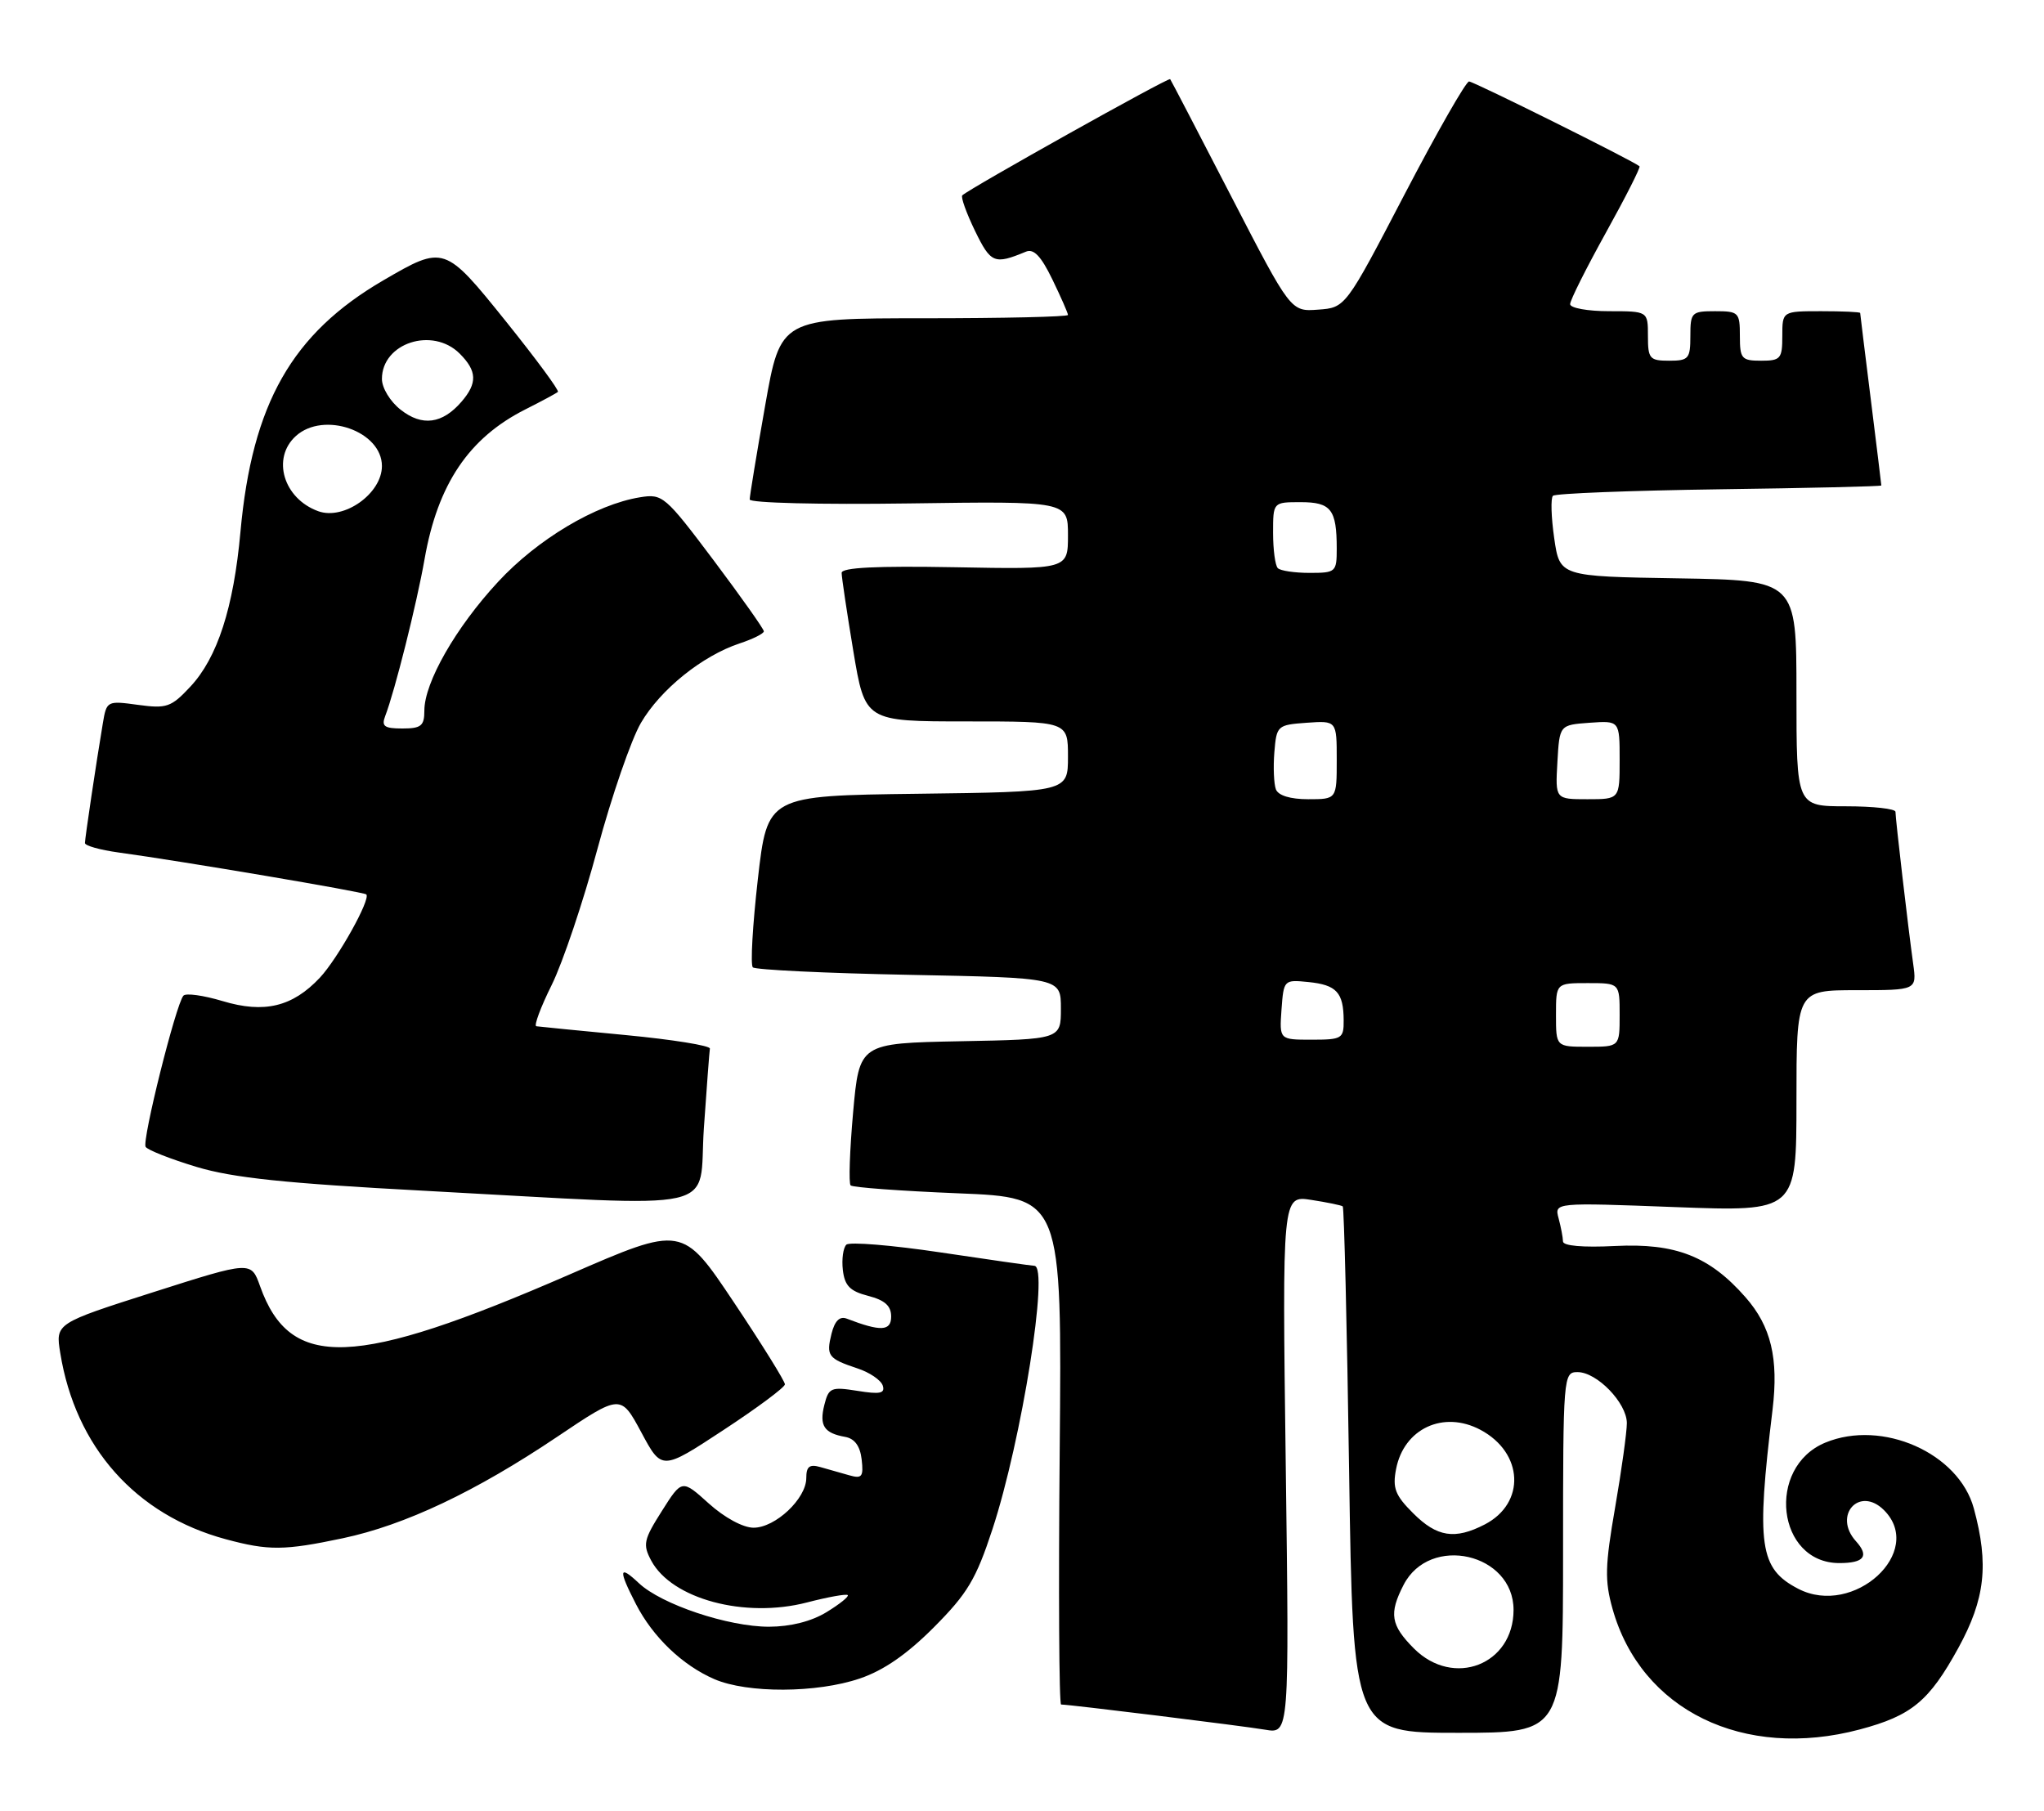 <?xml version="1.0" encoding="UTF-8" standalone="no"?>
<!DOCTYPE svg PUBLIC "-//W3C//DTD SVG 1.1//EN" "http://www.w3.org/Graphics/SVG/1.1/DTD/svg11.dtd" >
<svg xmlns="http://www.w3.org/2000/svg" xmlns:xlink="http://www.w3.org/1999/xlink" version="1.1" viewBox="0 0 289 256">
 <g >
 <path fill="currentColor"
d=" M 262.97 244.52 C 270.29 242.57 272.75 240.53 276.89 233.00 C 280.68 226.08 281.23 221.20 279.08 213.28 C 276.96 205.44 266.12 200.64 258.08 203.97 C 249.66 207.46 251.23 221.00 260.06 221.00 C 263.58 221.00 264.32 220.02 262.41 217.91 C 259.11 214.25 262.91 210.05 266.38 213.52 C 272.24 219.39 262.10 228.69 254.26 224.64 C 248.76 221.79 248.29 218.52 250.62 199.31 C 251.49 192.05 250.41 187.53 246.80 183.42 C 241.70 177.61 236.92 175.74 228.34 176.17 C 223.78 176.40 220.99 176.15 220.99 175.52 C 220.98 174.96 220.70 173.49 220.37 172.26 C 219.77 170.02 219.77 170.02 236.89 170.67 C 254.00 171.31 254.00 171.31 254.00 155.66 C 254.00 140.00 254.00 140.00 262.51 140.00 C 271.02 140.00 271.02 140.00 270.50 136.25 C 269.81 131.31 268.00 115.77 268.00 114.78 C 268.00 114.35 264.85 114.00 261.00 114.00 C 254.00 114.00 254.00 114.00 254.00 98.02 C 254.00 82.05 254.00 82.05 237.26 81.77 C 220.53 81.50 220.53 81.50 219.75 76.10 C 219.32 73.13 219.24 70.43 219.57 70.10 C 219.89 69.77 230.48 69.36 243.08 69.18 C 255.69 69.01 266.00 68.77 266.00 68.64 C 266.00 68.52 265.33 63.04 264.51 56.46 C 263.69 49.88 263.01 44.39 263.01 44.25 C 263.00 44.11 260.52 44.00 257.50 44.00 C 252.00 44.00 252.00 44.00 252.00 47.50 C 252.00 50.72 251.76 51.00 249.00 51.00 C 246.24 51.00 246.00 50.72 246.00 47.50 C 246.00 44.17 245.83 44.00 242.50 44.00 C 239.17 44.00 239.00 44.17 239.00 47.50 C 239.00 50.72 238.76 51.00 236.00 51.00 C 233.24 51.00 233.00 50.72 233.00 47.50 C 233.00 44.00 233.00 44.00 227.50 44.00 C 224.47 44.00 222.00 43.55 222.00 43.00 C 222.00 42.45 224.28 37.91 227.06 32.89 C 229.84 27.88 231.98 23.66 231.81 23.51 C 231.01 22.79 208.40 11.54 207.71 11.52 C 207.28 11.51 203.17 18.70 198.58 27.50 C 190.24 43.50 190.24 43.50 186.37 43.78 C 182.50 44.07 182.50 44.07 174.09 27.78 C 169.47 18.83 165.58 11.36 165.45 11.19 C 165.23 10.90 137.06 26.66 136.06 27.62 C 135.82 27.85 136.63 30.11 137.85 32.63 C 140.09 37.23 140.58 37.44 145.04 35.59 C 146.16 35.12 147.18 36.19 148.79 39.50 C 150.00 42.00 151.00 44.27 151.00 44.53 C 151.00 44.79 141.86 45.00 130.68 45.00 C 110.36 45.00 110.36 45.00 108.18 57.37 C 106.98 64.17 106.00 70.13 106.00 70.62 C 106.00 71.11 115.93 71.36 128.50 71.18 C 151.00 70.86 151.00 70.86 151.00 75.68 C 151.00 80.50 151.00 80.50 135.00 80.20 C 123.91 80.00 119.00 80.24 119.00 81.00 C 119.00 81.60 119.74 86.57 120.65 92.05 C 122.31 102.00 122.31 102.00 136.65 102.00 C 151.00 102.00 151.00 102.00 151.00 106.98 C 151.00 111.96 151.00 111.96 129.75 112.23 C 108.50 112.50 108.50 112.50 107.15 124.32 C 106.41 130.81 106.09 136.42 106.44 136.77 C 106.79 137.12 116.74 137.60 128.54 137.83 C 150.00 138.25 150.00 138.25 150.00 142.60 C 150.00 146.95 150.00 146.95 135.75 147.22 C 121.50 147.50 121.50 147.50 120.62 157.29 C 120.14 162.68 119.98 167.32 120.27 167.60 C 120.55 167.89 127.40 168.39 135.47 168.72 C 150.15 169.31 150.15 169.31 149.83 205.16 C 149.65 224.87 149.74 241.00 150.03 241.00 C 151.24 241.00 175.77 244.03 178.89 244.56 C 182.29 245.14 182.29 245.14 181.79 207.08 C 181.29 169.02 181.29 169.02 185.39 169.65 C 187.65 170.00 189.66 170.41 189.85 170.57 C 190.04 170.74 190.45 187.55 190.75 207.93 C 191.30 245.00 191.30 245.00 206.15 245.00 C 221.00 245.00 221.00 245.00 221.00 219.50 C 221.00 194.48 221.04 194.00 223.05 194.00 C 225.79 194.00 230.00 198.35 230.02 201.20 C 230.02 202.47 229.28 207.84 228.36 213.15 C 226.93 221.38 226.88 223.49 227.99 227.45 C 232.01 241.81 246.53 248.90 262.97 244.52 Z  M 121.57 237.32 C 124.94 236.18 128.26 233.88 132.05 230.07 C 136.79 225.31 138.00 223.29 140.32 216.22 C 144.45 203.65 148.37 179.05 146.25 178.97 C 145.84 178.96 139.88 178.11 133.00 177.08 C 126.12 176.05 120.13 175.56 119.67 175.98 C 119.22 176.41 118.99 178.02 119.17 179.57 C 119.43 181.79 120.18 182.56 122.75 183.22 C 125.11 183.83 126.00 184.63 126.00 186.14 C 126.00 188.22 124.53 188.29 119.72 186.44 C 118.72 186.06 118.03 186.75 117.57 188.56 C 116.79 191.70 117.08 192.09 121.22 193.47 C 122.94 194.03 124.56 195.13 124.81 195.90 C 125.17 197.01 124.43 197.17 121.24 196.65 C 117.50 196.06 117.17 196.19 116.55 198.65 C 115.82 201.57 116.51 202.63 119.50 203.16 C 120.84 203.40 121.61 204.45 121.83 206.35 C 122.11 208.80 121.87 209.10 120.08 208.59 C 118.93 208.27 117.10 207.74 116.00 207.43 C 114.45 206.99 114.00 207.34 114.00 208.98 C 114.00 211.89 109.63 216.00 106.55 216.00 C 105.06 216.00 102.44 214.58 100.21 212.57 C 96.42 209.15 96.42 209.15 93.58 213.64 C 91.00 217.71 90.86 218.37 92.08 220.66 C 94.99 226.08 105.29 228.85 114.09 226.57 C 117.06 225.80 119.66 225.33 119.86 225.53 C 120.06 225.73 118.71 226.81 116.86 227.94 C 114.72 229.25 111.77 229.99 108.73 230.00 C 102.95 230.00 93.53 226.85 90.33 223.84 C 87.50 221.18 87.40 221.91 89.91 226.79 C 92.31 231.46 96.48 235.45 101.00 237.41 C 105.67 239.43 115.49 239.39 121.57 237.32 Z  M 48.47 217.49 C 57.26 215.63 67.24 210.90 78.76 203.16 C 87.76 197.11 87.76 197.11 90.67 202.51 C 93.57 207.92 93.57 207.92 102.26 202.21 C 107.05 199.07 110.97 196.15 110.98 195.73 C 110.99 195.31 107.74 190.08 103.75 184.11 C 96.49 173.25 96.49 173.25 80.50 180.21 C 50.09 193.44 41.02 193.78 36.77 181.85 C 35.50 178.29 35.50 178.29 21.67 182.70 C 7.84 187.11 7.84 187.11 8.52 191.30 C 10.67 204.61 19.20 214.20 31.93 217.63 C 37.97 219.26 40.19 219.24 48.47 217.49 Z  M 99.52 159.51 C 99.92 153.74 100.30 148.68 100.37 148.26 C 100.44 147.84 95.10 146.98 88.50 146.35 C 81.90 145.72 76.20 145.16 75.83 145.10 C 75.46 145.05 76.44 142.41 78.01 139.25 C 79.57 136.09 82.49 127.42 84.48 120.00 C 86.48 112.58 89.24 104.57 90.62 102.21 C 93.39 97.47 99.30 92.72 104.58 90.97 C 106.46 90.35 108.00 89.58 108.00 89.26 C 108.00 88.94 104.80 84.42 100.90 79.22 C 94.04 70.10 93.68 69.79 90.49 70.31 C 84.25 71.32 75.99 76.24 70.40 82.29 C 64.45 88.71 60.00 96.49 60.00 100.47 C 60.00 102.63 59.55 103.00 56.89 103.00 C 54.34 103.00 53.91 102.69 54.46 101.25 C 55.82 97.73 58.93 85.33 60.03 79.05 C 61.89 68.45 66.29 61.91 74.29 57.88 C 76.61 56.71 78.67 55.60 78.88 55.41 C 79.10 55.22 75.79 50.74 71.54 45.45 C 62.87 34.67 62.78 34.64 54.21 39.63 C 41.28 47.16 35.65 57.06 34.00 75.17 C 33.03 85.93 30.74 93.00 26.90 97.10 C 24.20 99.99 23.57 100.21 19.52 99.66 C 15.14 99.06 15.07 99.09 14.54 102.27 C 13.61 107.79 12.02 118.47 12.01 119.19 C 12.00 119.57 14.14 120.17 16.75 120.53 C 25.57 121.73 51.45 126.11 51.79 126.46 C 52.45 127.12 47.77 135.51 45.23 138.23 C 41.36 142.35 37.37 143.32 31.47 141.54 C 28.76 140.73 26.27 140.38 25.93 140.78 C 24.86 142.03 20.05 161.28 20.59 162.15 C 20.87 162.60 24.12 163.88 27.80 164.99 C 32.97 166.54 40.32 167.31 60.00 168.36 C 103.18 170.67 98.69 171.68 99.52 159.51 Z  M 199.92 233.08 C 196.63 229.78 196.36 228.14 198.46 224.07 C 202.17 216.90 214.00 219.60 214.00 227.62 C 214.00 235.37 205.51 238.67 199.92 233.08 Z  M 199.81 213.96 C 197.26 211.42 196.87 210.40 197.39 207.71 C 198.49 201.98 204.09 199.38 209.32 202.16 C 215.42 205.41 215.74 212.53 209.93 215.54 C 205.70 217.72 203.18 217.33 199.81 213.96 Z  M 220.00 143.50 C 220.00 139.00 220.00 139.00 224.50 139.00 C 229.00 139.00 229.00 139.00 229.00 143.50 C 229.00 148.00 229.00 148.00 224.50 148.00 C 220.00 148.00 220.00 148.00 220.00 143.50 Z  M 181.19 142.75 C 181.50 138.54 181.53 138.50 185.00 138.85 C 188.97 139.25 189.96 140.32 189.98 144.25 C 190.00 146.85 189.75 147.00 185.44 147.00 C 180.89 147.00 180.89 147.00 181.19 142.75 Z  M 180.40 111.61 C 180.11 110.84 180.01 108.48 180.18 106.36 C 180.49 102.59 180.60 102.49 184.75 102.19 C 189.00 101.89 189.00 101.89 189.00 107.44 C 189.00 113.00 189.00 113.00 184.97 113.00 C 182.44 113.00 180.74 112.48 180.40 111.61 Z  M 220.20 107.75 C 220.50 102.50 220.50 102.50 224.75 102.19 C 229.00 101.89 229.00 101.89 229.00 107.44 C 229.00 113.00 229.00 113.00 224.45 113.00 C 219.90 113.00 219.90 113.00 220.20 107.75 Z  M 180.67 80.33 C 180.30 79.97 180.00 77.72 180.00 75.33 C 180.00 71.00 180.00 71.00 183.89 71.00 C 188.20 71.00 189.00 72.02 189.00 77.58 C 189.00 80.88 188.86 81.00 185.17 81.00 C 183.06 81.00 181.03 80.70 180.67 80.33 Z  M 45.00 72.28 C 40.08 70.50 38.37 64.78 41.83 61.65 C 45.77 58.08 54.00 60.95 54.00 65.89 C 54.00 69.78 48.63 73.59 45.00 72.28 Z  M 56.66 57.94 C 55.17 56.78 54.00 54.85 54.00 53.58 C 54.00 48.49 61.16 46.16 65.00 50.00 C 67.46 52.46 67.52 54.17 65.25 56.80 C 62.54 59.94 59.68 60.32 56.66 57.94 Z "/>
</g>
</svg>